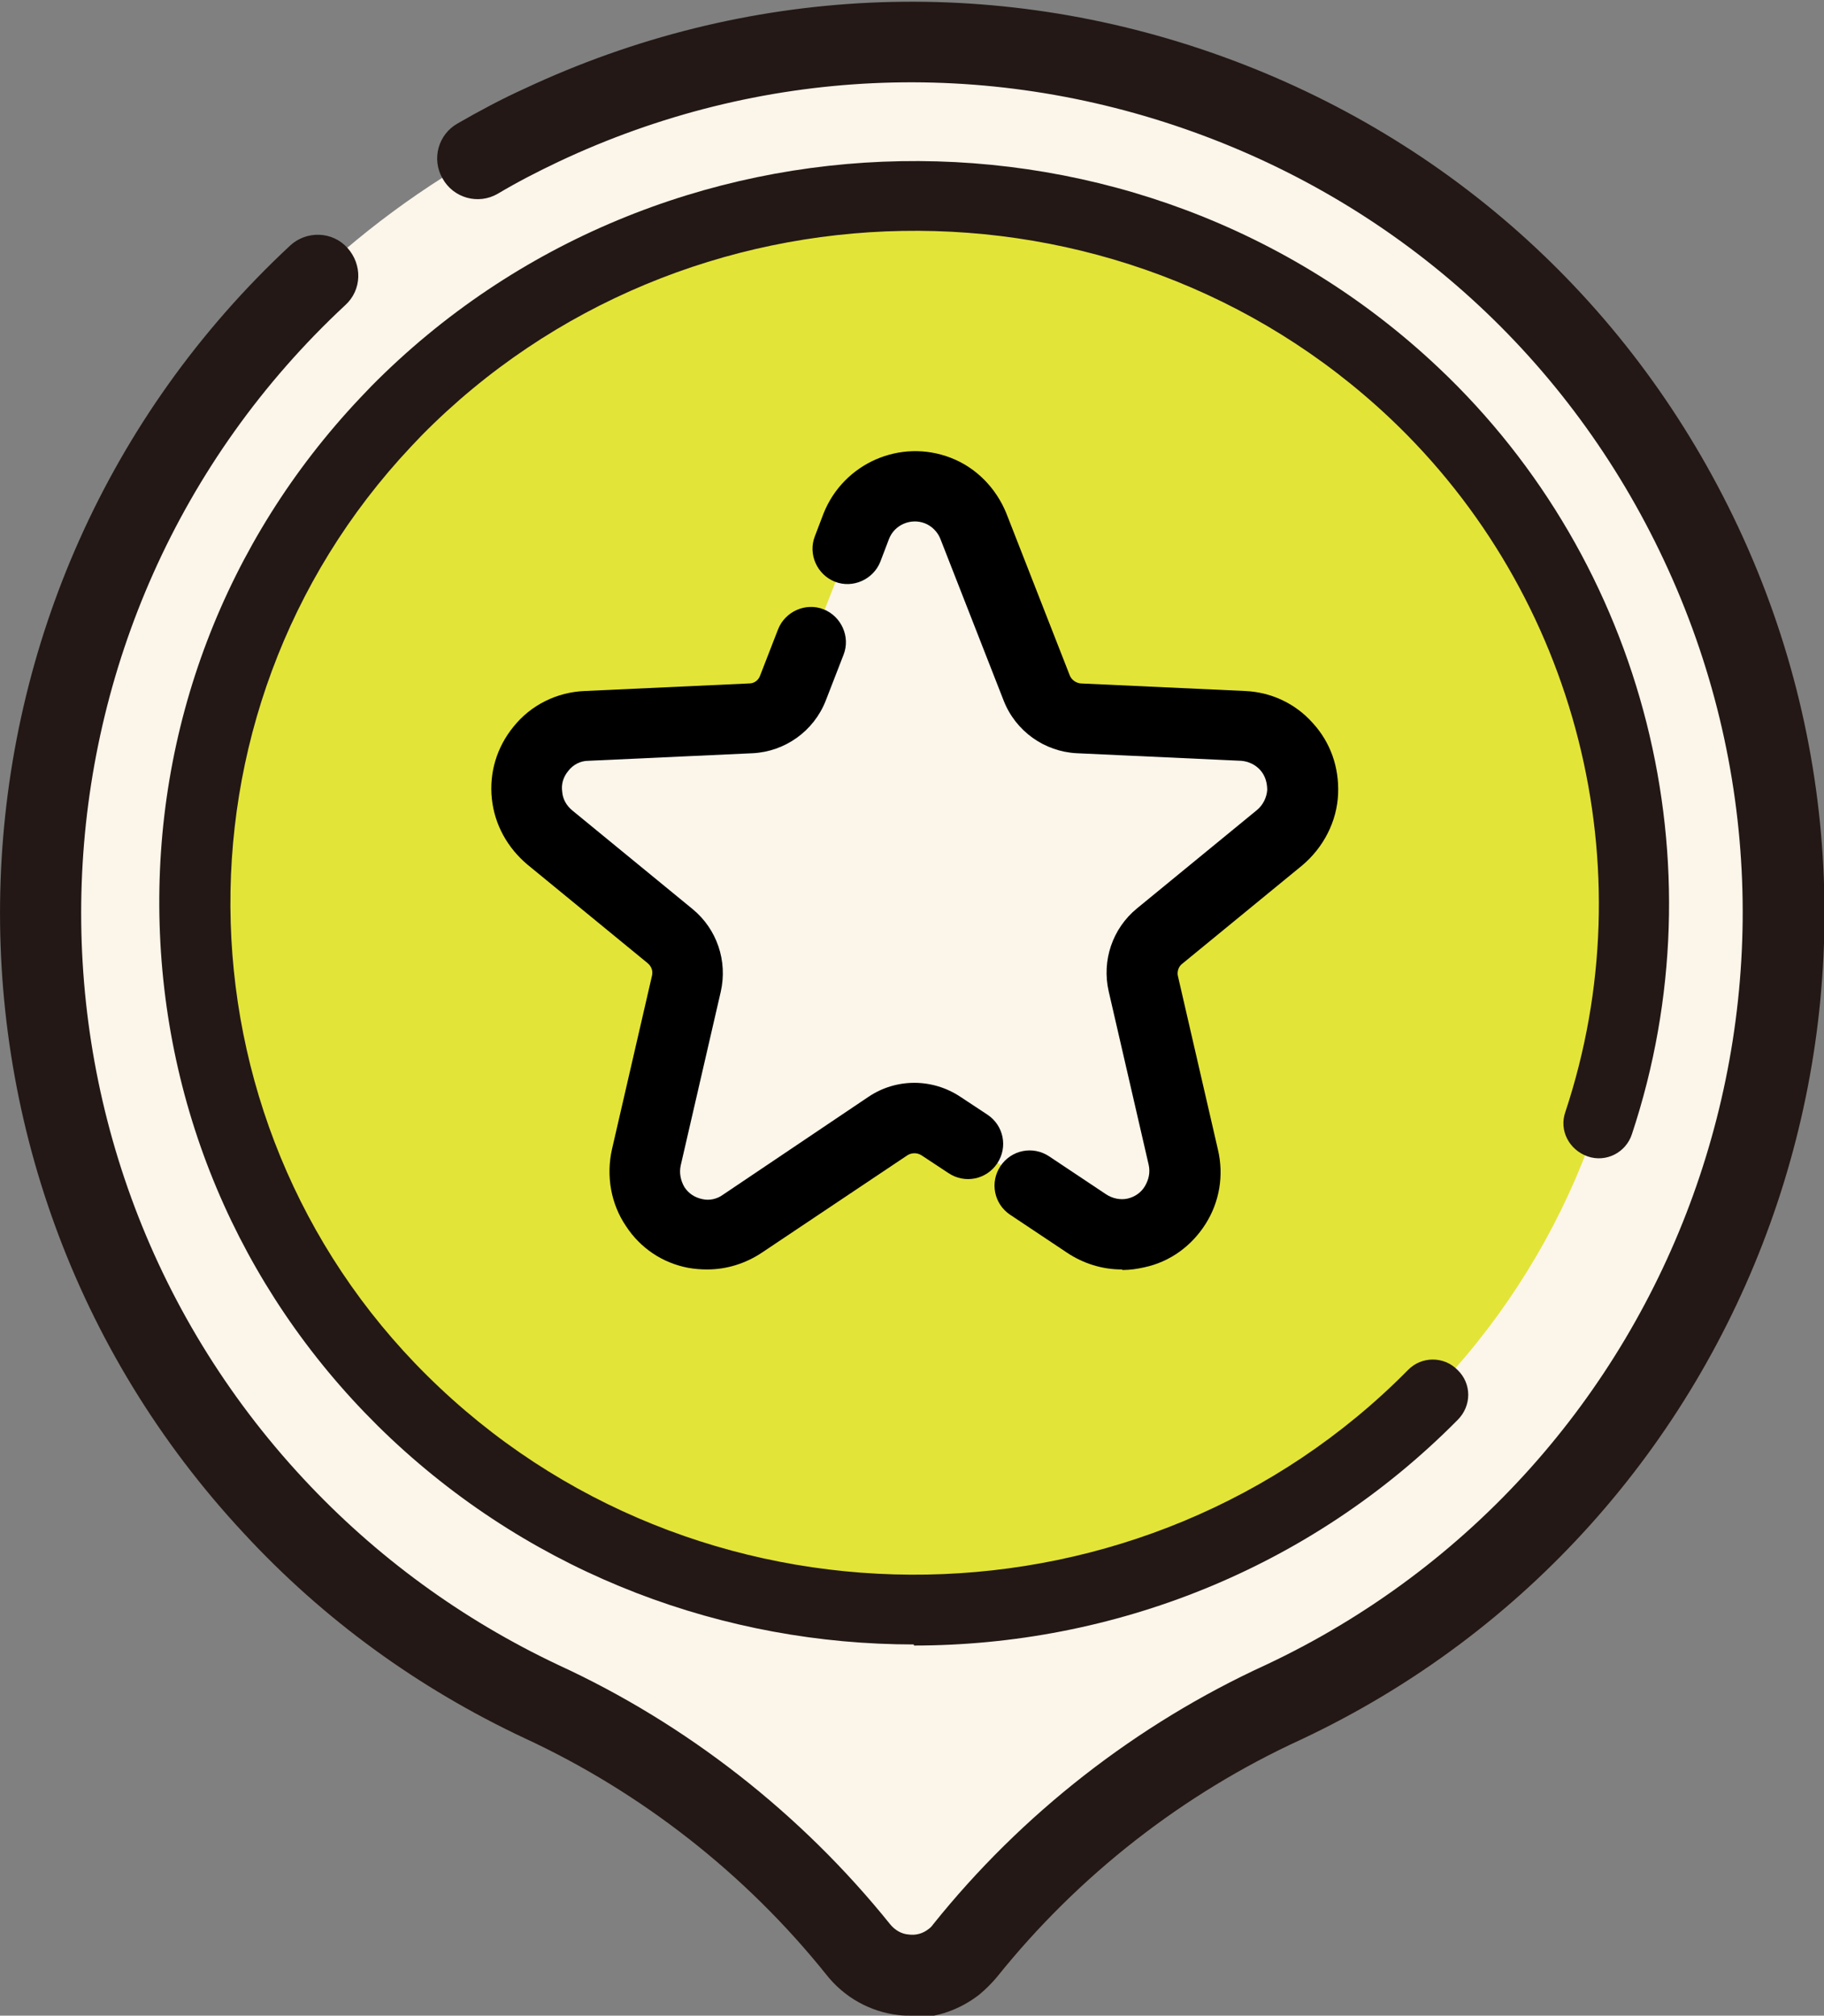 <?xml version="1.0" encoding="UTF-8"?><svg xmlns="http://www.w3.org/2000/svg" viewBox="0 0 33.71 37.25"><rect x="0" y="0" width="33.71" height="37.25" fill="#808080" stroke="none"/><defs><style>.cls-1{fill:none;}.cls-2{fill:#e3e438;}.cls-3{fill:#fbf5ea;}.cls-4{fill:#231815;}</style></defs><g><path class="cls-3" d="M16.85,36.51c-.38,0-.75-.18-.98-.48-1.57-1.96-3.57-3.53-5.86-4.58C1.95,27.68-1.52,18.09,2.24,10.04,4.89,4.38,10.58.76,16.84.76c.39,0,.79.01,1.18.04,8.87.64,15.54,8.35,14.9,17.22-.42,5.81-3.94,10.94-9.21,13.41-2.29,1.05-4.3,2.62-5.87,4.59-.24.3-.6.48-.98.48"/><path class="cls-4" d="M16.85,37.25c-.08,0-.16,0-.24-.01-.53-.06-1.01-.33-1.34-.75-1.49-1.86-3.42-3.37-5.58-4.37-1.96-.92-3.71-2.19-5.18-3.78C-1.82,21.55-1.44,10.87,5.36,4.54c.3-.28.78-.27,1.06.04s.27.78-.04,1.06C.19,11.4-.16,21.13,5.61,27.33c1.34,1.44,2.93,2.6,4.71,3.44,2.37,1.09,4.49,2.75,6.13,4.79.09.11.21.18.34.19.14.02.27-.02.37-.1.03-.02.06-.05.08-.08,1.64-2.05,3.77-3.71,6.15-4.8,7.66-3.6,10.96-12.76,7.36-20.42-1.74-3.71-4.83-6.52-8.69-7.91-3.86-1.39-8.03-1.2-11.74.55-.38.18-.75.37-1.12.59-.36.21-.82.08-1.02-.28-.21-.36-.08-.82.28-1.02.4-.23.81-.45,1.23-.64,4.07-1.91,8.65-2.13,12.89-.6s7.62,4.61,9.54,8.69c3.95,8.41.33,18.47-8.08,22.42-2.18,1-4.11,2.51-5.61,4.38-.1.12-.21.23-.33.33-.36.28-.79.43-1.23.43Z"/><path class="cls-2" d="M16.85,29.81c-7.32.06-13.3-5.83-13.35-13.15.06-7.32,6.04-13.2,13.35-13.15,7.32-.06,13.3,5.83,13.35,13.14-.07,7.31-6.04,13.19-13.35,13.15"/><path class="cls-4" d="M16.89,30.39c-3.49,0-6.97-1.27-9.67-3.81-2.64-2.49-4.16-5.86-4.27-9.49-.11-3.63,1.21-7.09,3.7-9.73l.21-.22c5.34-5.41,14.19-5.57,19.72-.35,3.83,3.61,5.24,9.17,3.58,14.17-.11.34-.48.53-.82.41s-.53-.48-.41-.82c1.5-4.52.22-9.55-3.24-12.82-5.02-4.74-13.05-4.6-17.9.32l-.19.2c-4.65,4.94-4.42,12.74.52,17.39,5.02,4.74,13.05,4.59,17.9-.32.25-.26.67-.26.92,0,.26.25.26.66,0,.92-2.74,2.77-6.39,4.17-10.05,4.17Z"/><rect class="cls-1" x=".31" y=".32" width="33.09" height="36.62"/><path class="cls-3" d="M17.98,9.72l1.17,2.99c.13.32.43.54.78.56l3.04.14c.64.03,1.14.57,1.11,1.22-.02.33-.17.64-.42.84l-2.22,1.82c-.26.21-.38.55-.3.88l.74,3.21c.14.63-.25,1.25-.87,1.39-.31.07-.64.01-.91-.17l-2.69-1.8c-.3-.2-.68-.2-.98,0l-2.69,1.8c-.53.36-1.25.22-1.61-.32-.18-.27-.24-.59-.17-.91l.74-3.21c.08-.33-.04-.67-.3-.88l-2.22-1.82c-.5-.41-.57-1.14-.16-1.64.21-.25.52-.41.84-.42l3.04-.14c.35-.02.65-.24.78-.56l1.17-2.99c.23-.6.91-.89,1.5-.66.3.12.54.36.66.66"/><path class="cls-1" d="M17.89,21.14l-.5-.33c-.3-.2-.68-.2-.98,0l-2.69,1.81c-.53.36-1.25.22-1.61-.32-.18-.27-.24-.59-.17-.91l.74-3.21c.08-.33-.04-.67-.3-.88l-2.22-1.82c-.5-.41-.57-1.14-.16-1.64.21-.25.52-.41.84-.42l3.04-.14c.35-.02.65-.24.78-.56l.33-.85"/><path d="M13.07,23.46c-.12,0-.24-.01-.35-.03-.48-.09-.89-.37-1.15-.77-.28-.41-.37-.93-.26-1.42l.74-3.21c.02-.09-.01-.17-.08-.23l-2.22-1.82c-.37-.31-.61-.74-.66-1.22-.05-.48.09-.95.4-1.33.32-.4.8-.64,1.32-.66l3.04-.14c.09,0,.17-.06.2-.15l.33-.85c.13-.33.51-.5.84-.37.33.13.5.51.37.84l-.33.85c-.22.56-.75.94-1.35.97l-3.04.14c-.14,0-.28.07-.37.19-.09.11-.13.24-.11.38.01.14.08.26.19.35l2.22,1.82c.45.37.65.96.52,1.53l-.74,3.21c-.03.14,0,.28.07.4.08.12.19.19.33.22.13.03.27,0,.38-.08l2.69-1.81c.52-.35,1.19-.34,1.7,0l.5.33c.3.2.38.6.18.9-.2.3-.6.38-.9.18l-.5-.33c-.08-.05-.18-.05-.26,0l-2.69,1.8c-.3.2-.65.31-1.01.31Z"/><path class="cls-1" d="M15.65,10.13l.16-.42c.23-.6.91-.89,1.51-.66.3.12.54.36.66.66l1.17,2.99c.13.32.43.54.78.56l3.04.14c.64.03,1.14.57,1.11,1.22-.02.33-.17.64-.42.84l-2.22,1.82c-.26.21-.37.55-.3.88l.74,3.21c.14.63-.25,1.25-.87,1.39-.31.07-.64.01-.91-.17l-1.05-.7"/><path d="M20.73,23.46c-.36,0-.71-.11-1.01-.31l-1.05-.7c-.3-.2-.38-.6-.18-.9.2-.3.6-.38.9-.18l1.05.7c.12.08.27.11.4.08.13-.03.25-.11.32-.23.07-.12.1-.25.07-.39l-.74-3.21c-.13-.57.07-1.16.52-1.53l2.22-1.82c.11-.09.18-.23.19-.37,0-.14-.04-.27-.13-.37-.09-.1-.22-.16-.35-.17l-3.04-.14c-.6-.03-1.13-.41-1.35-.97l-1.17-2.99c-.05-.13-.16-.24-.29-.29-.26-.1-.56.03-.66.29l-.16.42c-.13.33-.51.5-.84.37-.33-.13-.5-.51-.37-.84l.16-.42c.37-.93,1.42-1.39,2.35-1.03.47.18.84.56,1.03,1.03l1.17,2.99c.03.08.11.14.2.15l3.04.14c.48.02.93.23,1.25.59.33.36.49.82.47,1.31-.02.51-.27.99-.66,1.32l-2.22,1.82c-.07.05-.1.15-.08.23l.74,3.21c.11.47.03.96-.23,1.37-.26.41-.66.7-1.13.8-.13.03-.27.05-.4.05Z"/></g></svg>